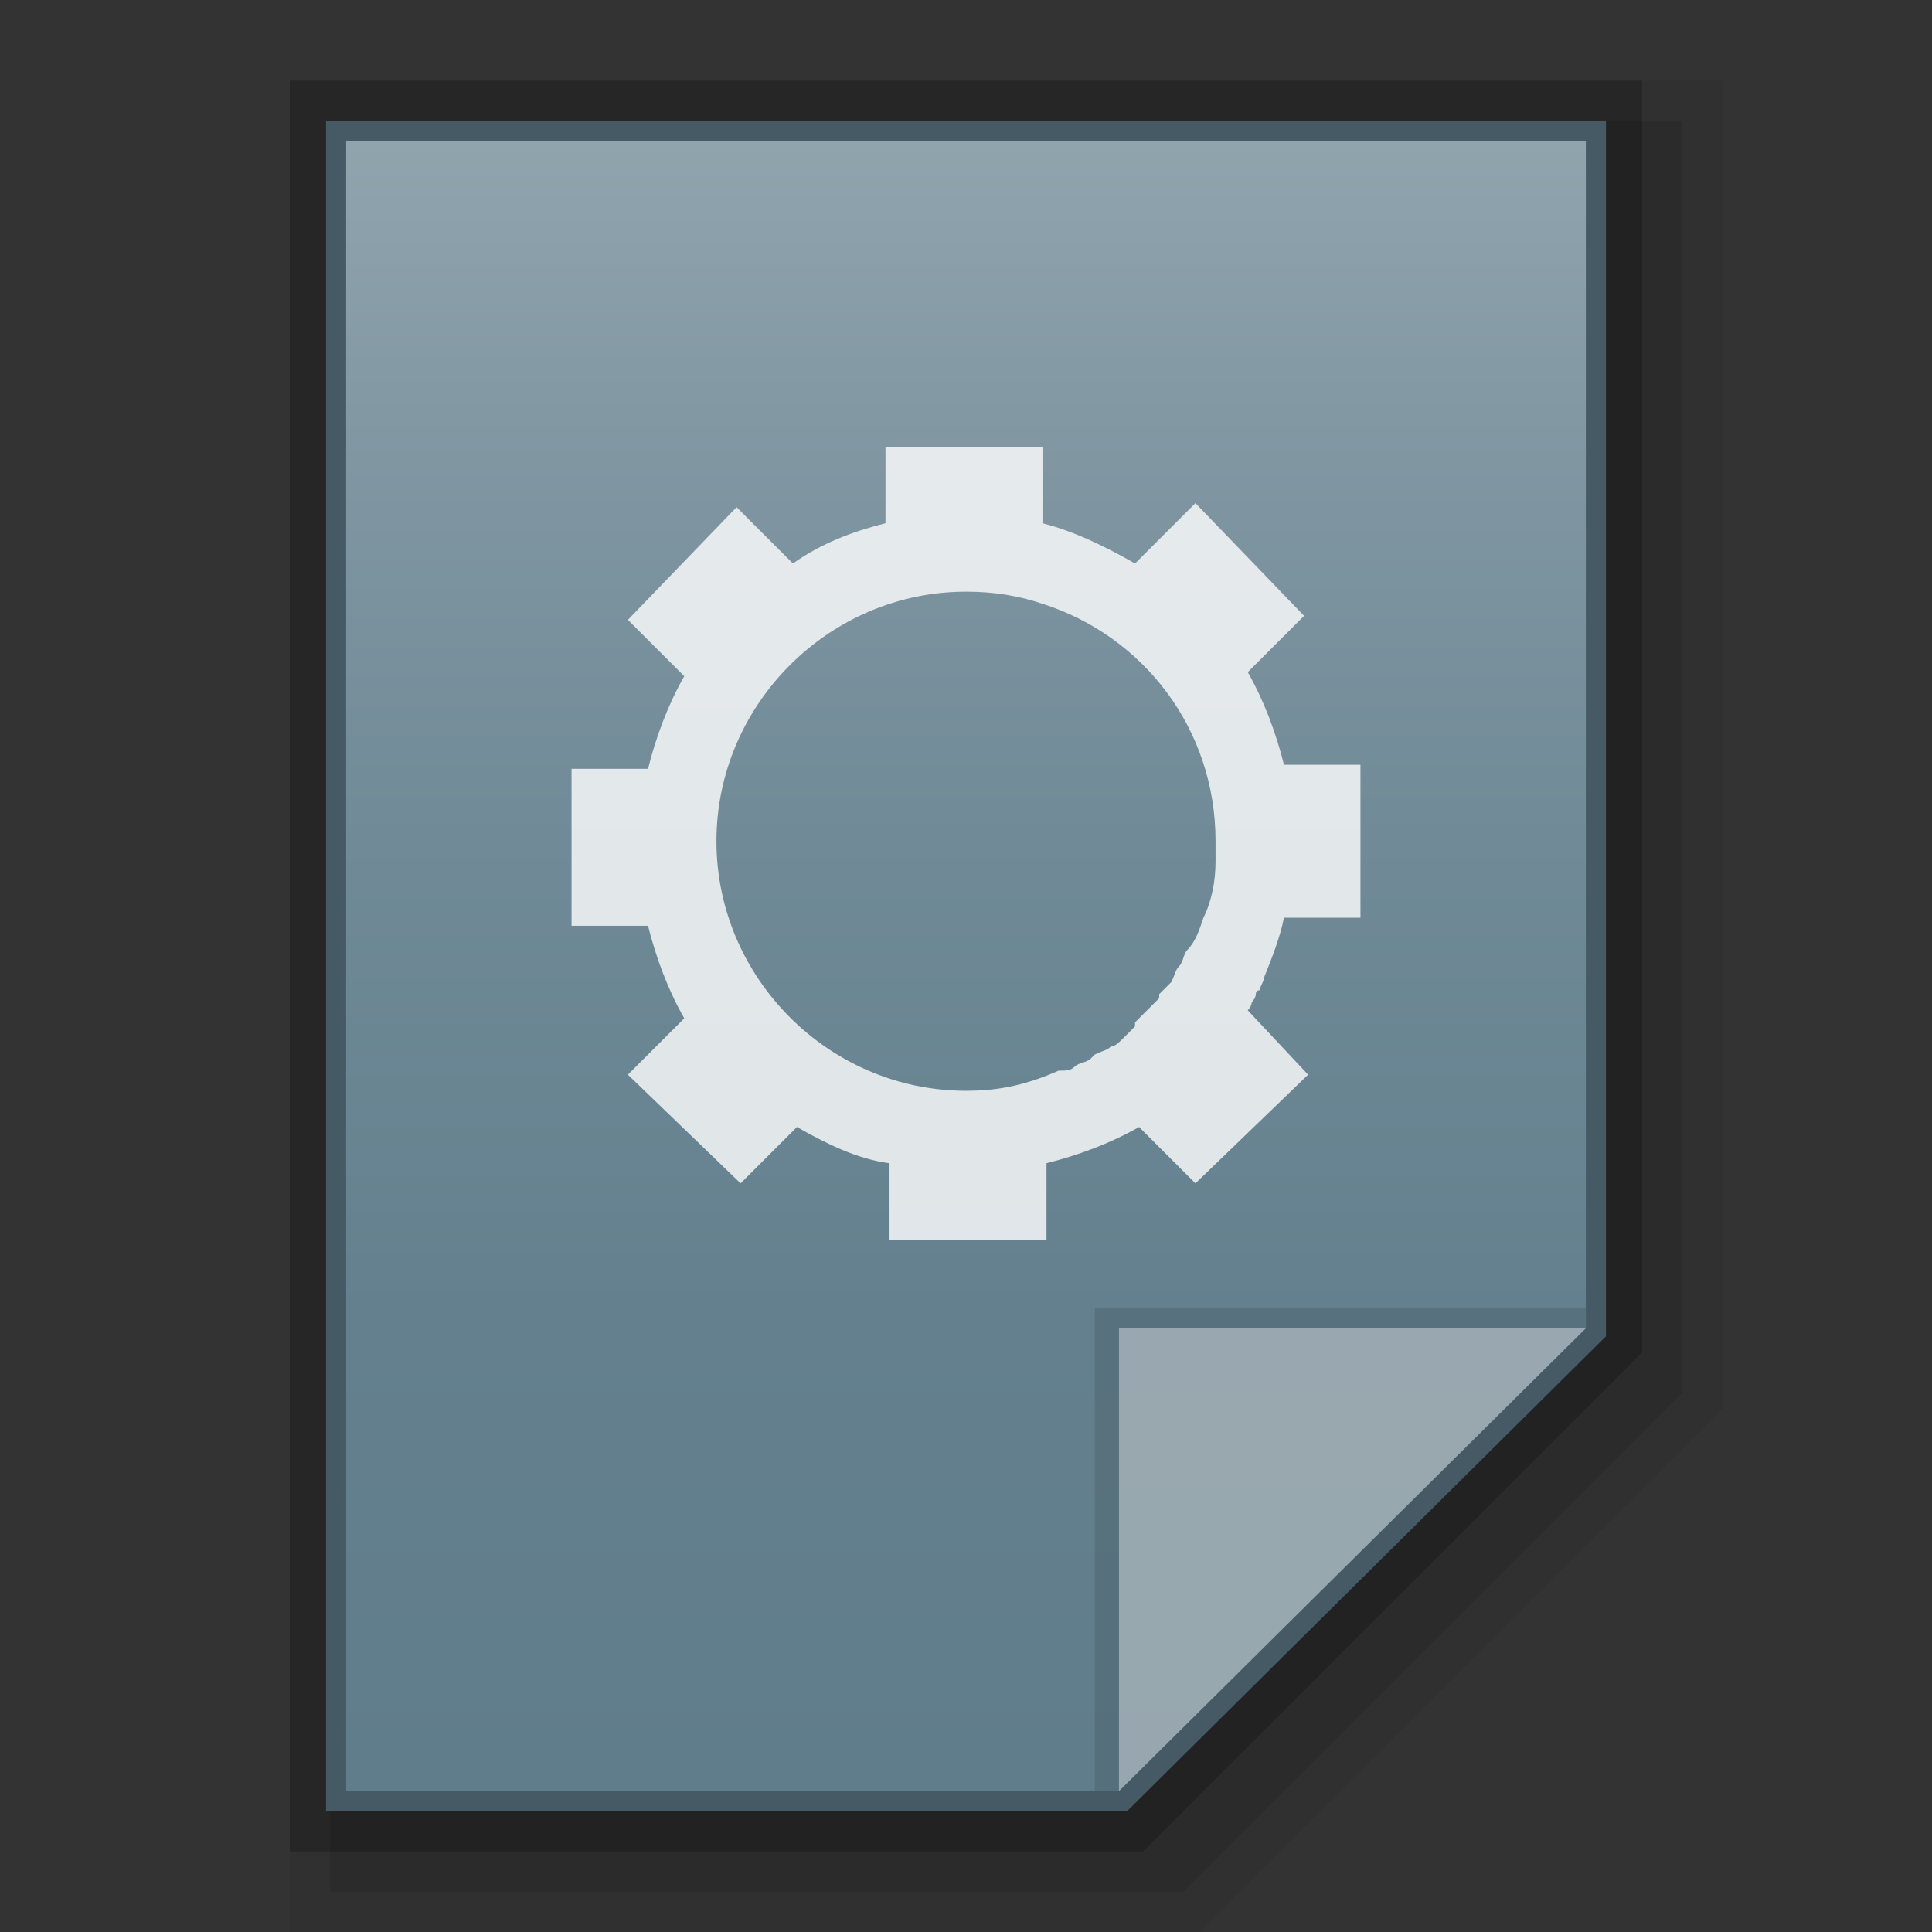<?xml version="1.0" encoding="utf-8"?>
<!-- Generator: Adobe Illustrator 21.0.0, SVG Export Plug-In . SVG Version: 6.00 Build 0)  -->
<svg version="1.1" id="图层_1" xmlns="http://www.w3.org/2000/svg" xmlns:xlink="http://www.w3.org/1999/xlink" x="0px" y="0px"
	 viewBox="0 0 48 48" style="enable-background:new 0 0 48 48;" xml:space="preserve">
<rect x="0" y="0" width="48" height="48" fill="#333333" stroke="none"/>
<style type="text/css">
	.st0{opacity:0.06;enable-background:new    ;}
	.st1{opacity:0.1;enable-background:new    ;}
	.st2{opacity:0.2;enable-background:new    ;}
	.st3{fill:#455A64;}
	.st4{fill:url(#SVGID_1_);}
	.st5{fill:#455A64;fill-opacity:0.39;}
	.st6{fill:#FFFFFF;fill-opacity:0.39;}
	.st7{opacity:0.8;fill:#FFFFFF;enable-background:new    ;}
</style>
<polygon class="st0" points="7.2,48 7.2,2 42.8,2 42.8,35 29.8,48 "/>
<polygon class="st1" points="8.2,47 8.2,3 41.8,3 41.8,34.6 29.4,47 "/>
<polygon class="st2" points="7.2,46 7.2,2 40.8,2 40.8,33.6 28.4,46 "/>
<polygon class="st3" points="8.1,45 8.1,3 39.9,3 39.9,33.2 28,45 "/>
<g>
	<g>
		<g>
			
				<linearGradient id="SVGID_1_" gradientUnits="userSpaceOnUse" x1="65.6" y1="-837.4" x2="65.6" y2="-878.4" gradientTransform="matrix(1 0 0 -1 -41.6 -833.9)">
				<stop  offset="0" style="stop-color:#90A4AE"/>
				<stop  offset="0.138" style="stop-color:#849AA5"/>
				<stop  offset="0.423" style="stop-color:#708A97"/>
				<stop  offset="0.71" style="stop-color:#64808E"/>
				<stop  offset="1" style="stop-color:#607D8B"/>
			</linearGradient>
			<polygon class="st4" points="8.6,44.5 8.6,3.5 39.4,3.5 39.4,33 27.8,44.5 			"/>
		</g>
		<polygon class="st5" points="39.4,33 39.4,32.5 27.2,32.5 27.2,44.5 27.8,44.5 		"/>
		<path class="st6" d="M27.8,33h11.6L27.8,44.5V33z"/>
	</g>
	<path class="st7" d="M31.2,24.7c0-0.1,0.1-0.1,0.1-0.1c0-0.1,0.1-0.2,0.1-0.3l0,0c0.2-0.5,0.4-1,0.5-1.5h1.9V19h-1.9
		c-0.2-0.8-0.5-1.6-0.9-2.3l1.4-1.4l-2.7-2.8L28.2,14c-0.7-0.4-1.5-0.8-2.3-1l0,0v-1.9H22V13l0,0c-0.8,0.2-1.6,0.5-2.3,1l-1.4-1.4
		l-2.7,2.8l1.4,1.4c-0.4,0.7-0.7,1.5-0.9,2.3h-1.9V23h1.9c0.2,0.8,0.5,1.6,0.9,2.3l0,0l-1.4,1.4l2.8,2.7l1.4-1.4
		c0.7,0.4,1.5,0.8,2.3,0.9v1.9H26v-1.9l0,0l0,0c0.8-0.2,1.6-0.5,2.3-0.9l1.4,1.4l2.8-2.7L31,25.1l0,0c0.1-0.1,0.1-0.2,0.1-0.2
		S31.2,24.8,31.2,24.7z M24,27.1c-3.4,0-6.2-2.8-6.2-6.2s2.8-6.2,6.2-6.2c0.7,0,1.3,0.1,1.9,0.3l0,0c2.5,0.8,4.3,3.1,4.3,5.9
		c0,0.2,0,0.3,0,0.5l0,0c0,0.5-0.1,1-0.3,1.4l0,0c-0.1,0.3-0.2,0.6-0.4,0.8l0,0c-0.1,0.1-0.1,0.3-0.2,0.4l0,0
		c-0.1,0.1-0.1,0.2-0.2,0.4l0,0c-0.1,0.1-0.2,0.2-0.3,0.3c0,0,0,0,0,0.1c-0.2,0.2-0.4,0.4-0.6,0.6c0,0,0,0,0,0.1
		c-0.1,0.1-0.2,0.2-0.3,0.3l0,0c-0.1,0.1-0.2,0.2-0.3,0.2l0,0c-0.1,0.1-0.2,0.1-0.4,0.2c0,0,0,0-0.1,0.1s-0.3,0.1-0.4,0.2l0,0
		c-0.1,0.1-0.2,0.1-0.4,0.1C25.4,27,24.7,27.1,24,27.1z"/>
</g>
</svg>
